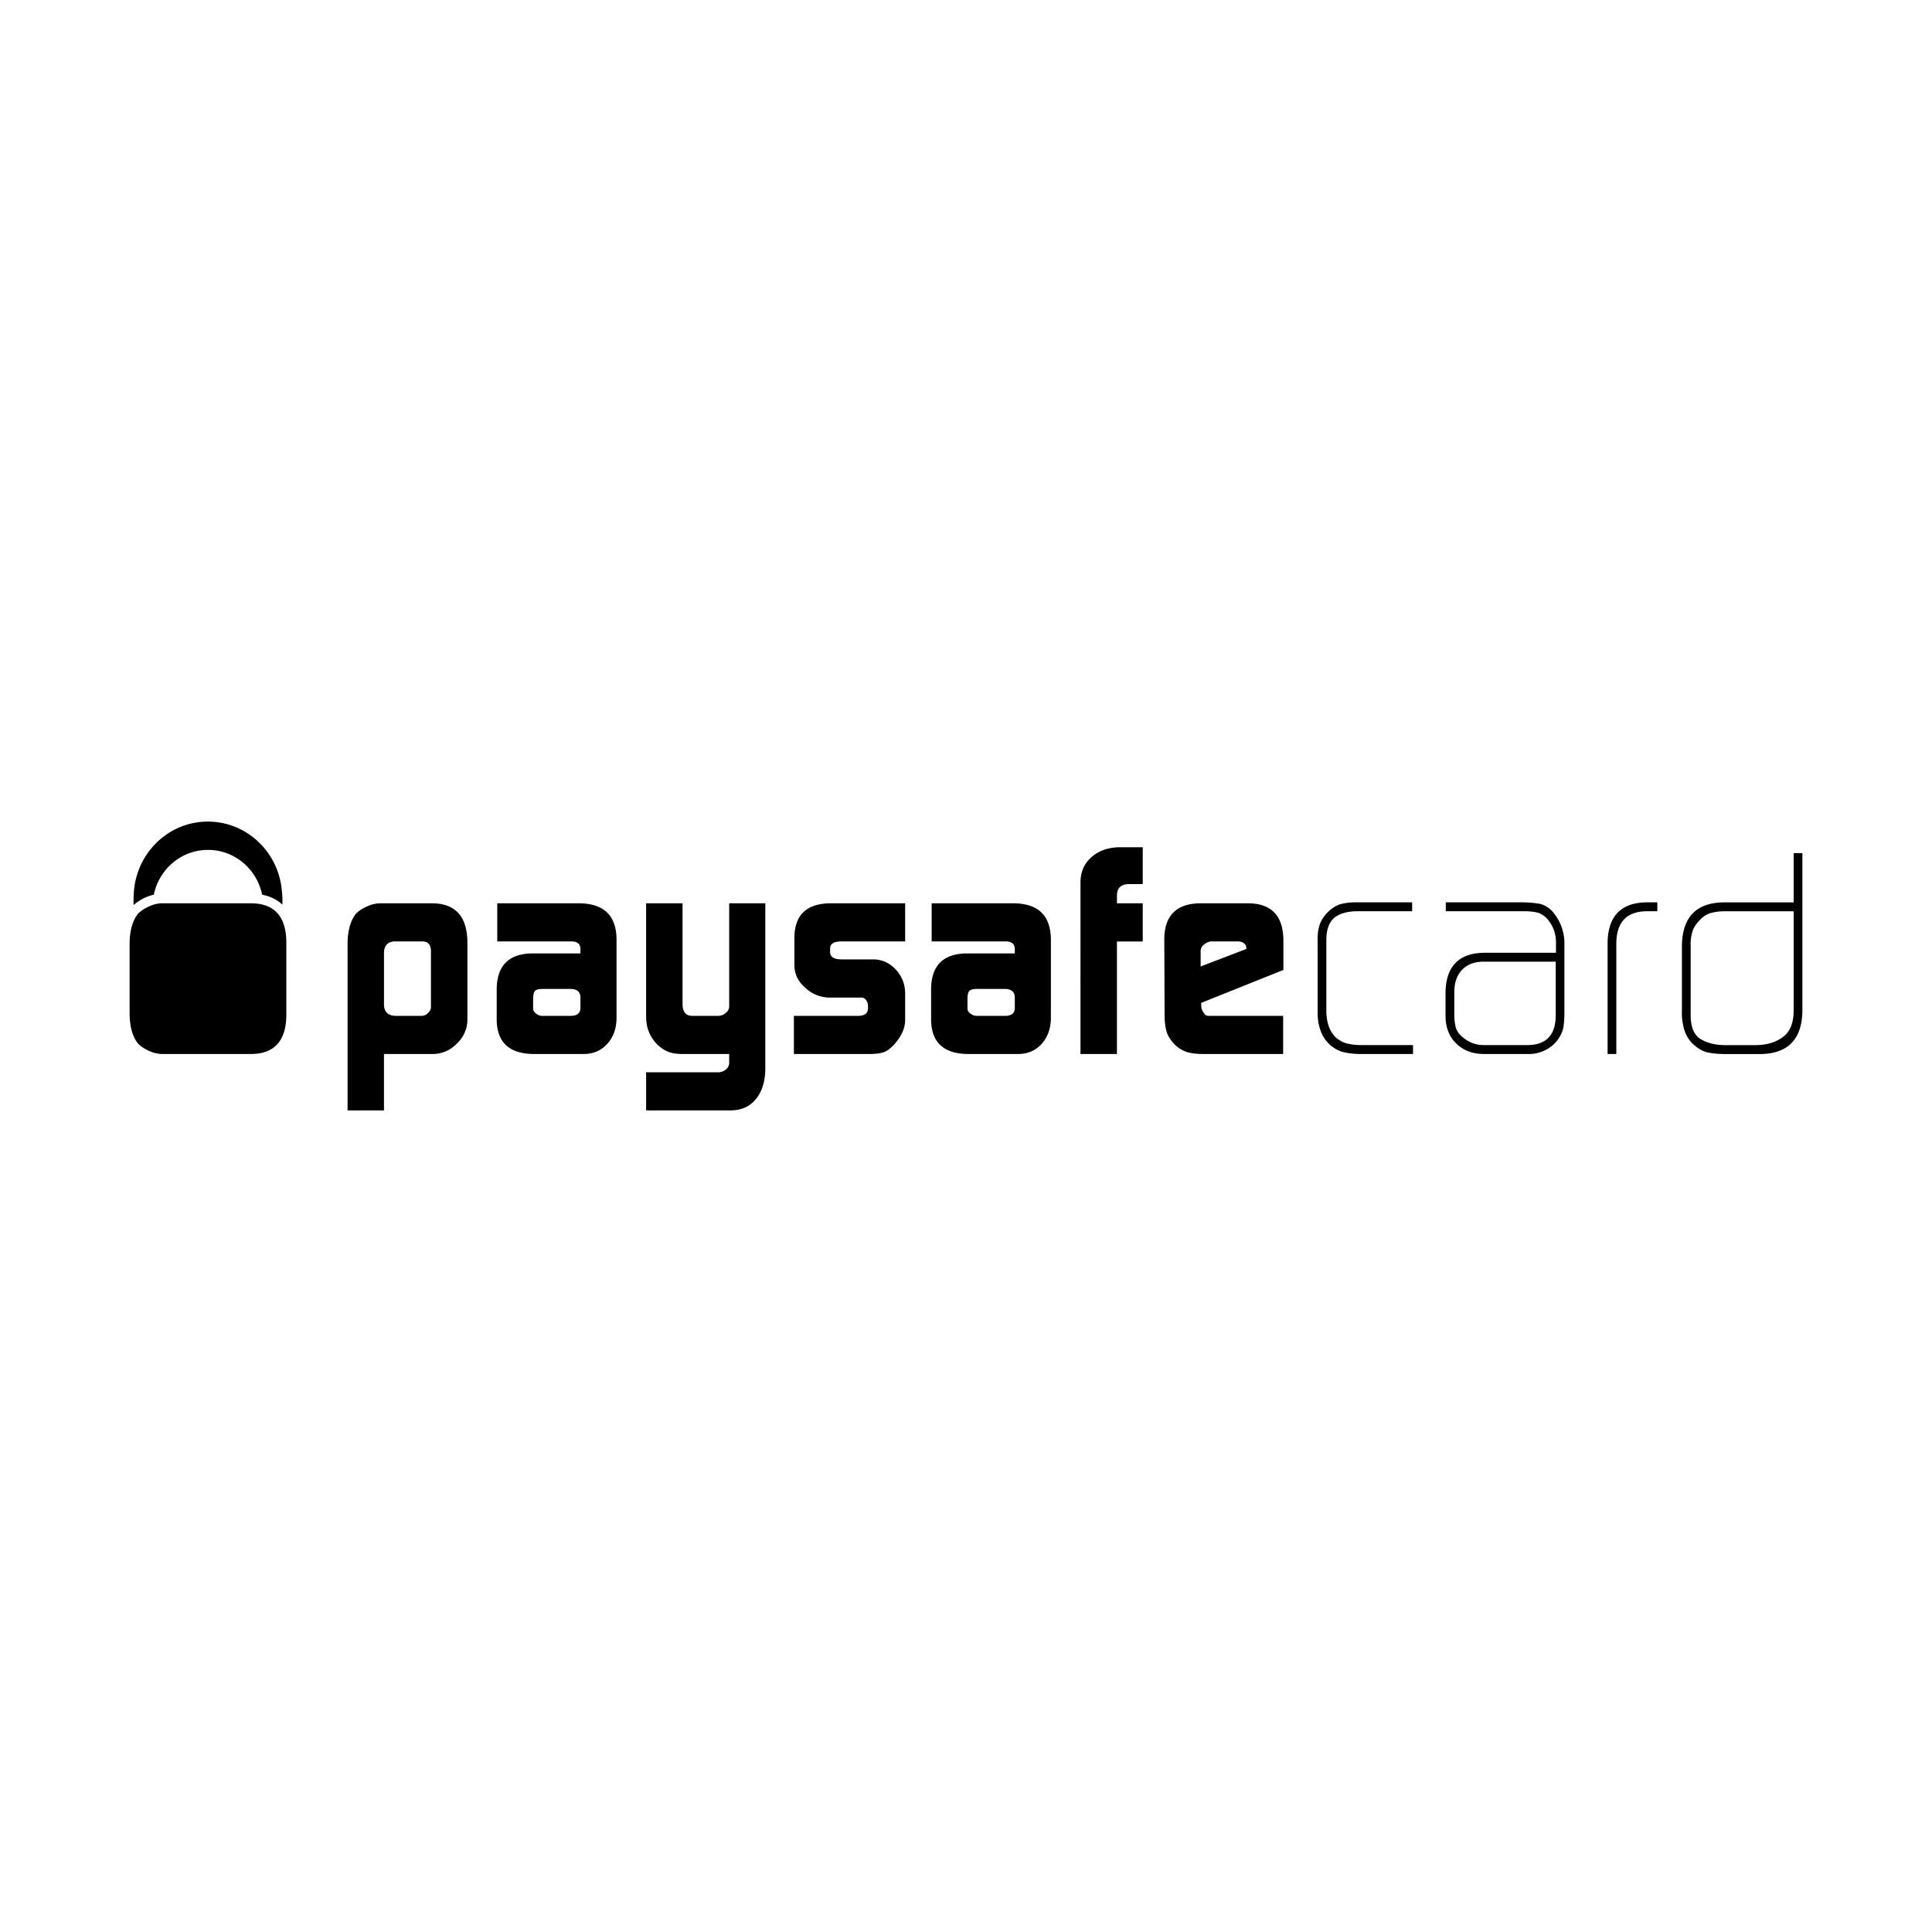 <svg xmlns="http://www.w3.org/2000/svg" width="120" height="120" viewBox="0 0 120 120"><path d="M9.022 55.75a2.7 2.7 0 0 1 .533-.18c.327-1.589 1.707-2.781 3.363-2.781s3.038 1.193 3.364 2.782c.509.098.929.308 1.256.619a5 5 0 0 0-.033-.876c-.21-2.4-2.186-4.283-4.594-4.283-2.48 0-4.498 2.002-4.603 4.505a7 7 0 0 0-.011.677 3 3 0 0 1 .725-.463zm6.588.356h-5.526q-.399 0-.825.192-.409.184-.677.445-.515.63-.531 1.841v4.402q.017 1.214.53 1.841.27.266.678.448.426.19.825.19h5.526c1.426-.012 2.153-.81 2.175-2.386v-4.586q-.034-2.368-2.175-2.387zm59 6.184v.146q0 .286.147.45.105.21.294.211h4.647v2.368h-4.941q-.677 0-1.05-.128a1.9 1.9 0 0 1-.729-.447q-.374-.376-.503-.769-.14-.41-.14-1.09l-.018-4.74q.038-2.148 2.202-2.185h3.048q2.114.036 2.147 2.266v1.873zm2.801-3.348v-.055a.37.37 0 0 0-.146-.302.66.66 0 0 0-.39-.111h-1.574a.7.7 0 0 0-.49.176.5.5 0 0 0-.237.43v.95zm-10.3-4.179q.02-.959.699-1.537.66-.585 1.73-.603h1.437v2.289h-.87q-.719.016-.732.694v.5h1.602v2.37h-1.602v6.99H67.11zm-4.08 4.223q.016-.53-.61-.512h-4.555v-2.367h5.13q2.24.034 2.276 2.212v4.953q-.02.939-.565 1.554-.57.64-1.477.64h-3.103q-2.263-.018-2.296-2.111v-1.912q.015-2.188 2.19-2.224h3.01zm-2.939 3.643q0 .203.184.321.157.146.407.147h1.74q.592 0 .609-.468v-.662q0-.541-.627-.542h-1.722q-.337.001-.468.11-.121.13-.123.505zm-10.782.468h4.031q.554-.019.572-.452v-.212a.5.5 0 0 0-.053-.204q-.135-.268-.332-.268h-2a2.2 2.2 0 0 1-1.524-.622c-.43-.37-.65-.828-.662-1.364v-1.766q.033-2.067 2.204-2.102h4.675v2.367h-3.96q-.7 0-.7.435v.23q.001.45.716.45h1.993q.795.019 1.36.623.572.611.591 1.453v1.728q-.02.727-.656 1.453-.311.354-.63.492-.328.127-.895.127h-4.73zm-4.662 3.505a.73.73 0 0 0 .46-.195.5.5 0 0 0 .183-.38v-.561h-2.897q-.567 0-.906-.147-.355-.136-.712-.49-.34-.374-.488-.784c-.103-.248-.156-.567-.156-.948v-6.99h2.262v6.24q0 .75.606.75h1.598q.285.001.493-.193a.5.5 0 0 0 .2-.393v-6.405h2.243V66.42q-.02 1.143-.575 1.837-.564.695-1.546.712h-5.281v-2.367zm-8.597-7.616c.01-.354-.19-.523-.61-.512h-4.555v-2.367h5.13q2.24.035 2.278 2.212v4.953q-.019.939-.566 1.554-.573.64-1.478.64h-3.102q-2.262-.018-2.297-2.111v-1.912q.018-2.187 2.19-2.224h3.01zm-2.938 3.643q0 .203.182.321a.58.58 0 0 0 .41.147h1.737q.59 0 .609-.468v-.662q.001-.541-.625-.542h-1.722q-.339.001-.469.11-.121.13-.122.505zm-11.525-4.044q.018-1.211.531-1.842.269-.263.677-.445.426-.193.826-.191h3.233q2.14.018 2.176 2.386v4.86a2.02 2.02 0 0 1-.645 1.454 2.05 2.05 0 0 1-1.477.658H23.85v3.504h-2.262zm5.178.458q-.015-.55-.511-.57h-1.762q-.626.04-.643.698v3.23q.016.676.712.696h1.615a.53.53 0 0 0 .418-.193.47.47 0 0 0 .171-.376zm85.183 3.804q-.071 2.678-2.78 2.622h-2.008q-.637 0-1.14-.109-.517-.138-.993-.64-.361-.449-.455-.916a3.5 3.5 0 0 1-.106-1.033v-4.024q.035-2.719 2.69-2.699h4.251v-3.055h.541zm-.54-6.246h-4.285q-.463.001-.835.103c-.26.06-.514.221-.749.484q-.338.358-.429.713a2.5 2.5 0 0 0-.1.86v4.312c0 .717.202 1.205.616 1.466q.303.184.678.275.377.1.836.1h1.873q1.051.001 1.712-.495.661-.465.682-1.61zm-9.157-.002q-1.894.036-1.859 2.104v6.762h-.542v-6.76q-.038-2.66 2.487-2.66h.602v.554zm-5.084 6.317q-.002.534-.07.943a2.15 2.15 0 0 1-.453.861 2.26 2.26 0 0 1-1.766.745h-2.703q-1.052 0-1.712-.639c-.45-.42-.68-1.005-.68-1.755v-1.424q.036-2.412 2.358-2.468h4.503v-.624q0-.77-.437-1.35a1.4 1.4 0 0 0-.65-.506q-.375-.1-.845-.1h-4.912v-.554h4.657q.638 0 1.16.09.267.056.493.21.237.148.445.43a2.98 2.98 0 0 1 .612 1.895zm-.54-3.184h-4.546q-.816.02-1.278.514-.475.503-.474 1.38v1.41q0 .412.085.75.087.355.426.63.59.496 1.302.495h2.755c1.15-.012 1.73-.63 1.73-1.857zm-12.126 5.734q-.514-.001-.939-.091-.444-.073-.896-.427a2.2 2.2 0 0 1-.643-.926 3.3 3.3 0 0 1-.184-1.143v-4.42q-.019-.54.105-.95.115-.412.478-.805c.275-.276.556-.46.853-.55q.428-.109.968-.11h3.467v.555h-3.388q-.895 0-1.41.376-.53.412-.531 1.408v4.423q0 .467.138.905c.096.288.254.539.482.76q.37.285.73.358.376.082.801.082h3.232v.555z"/></svg>